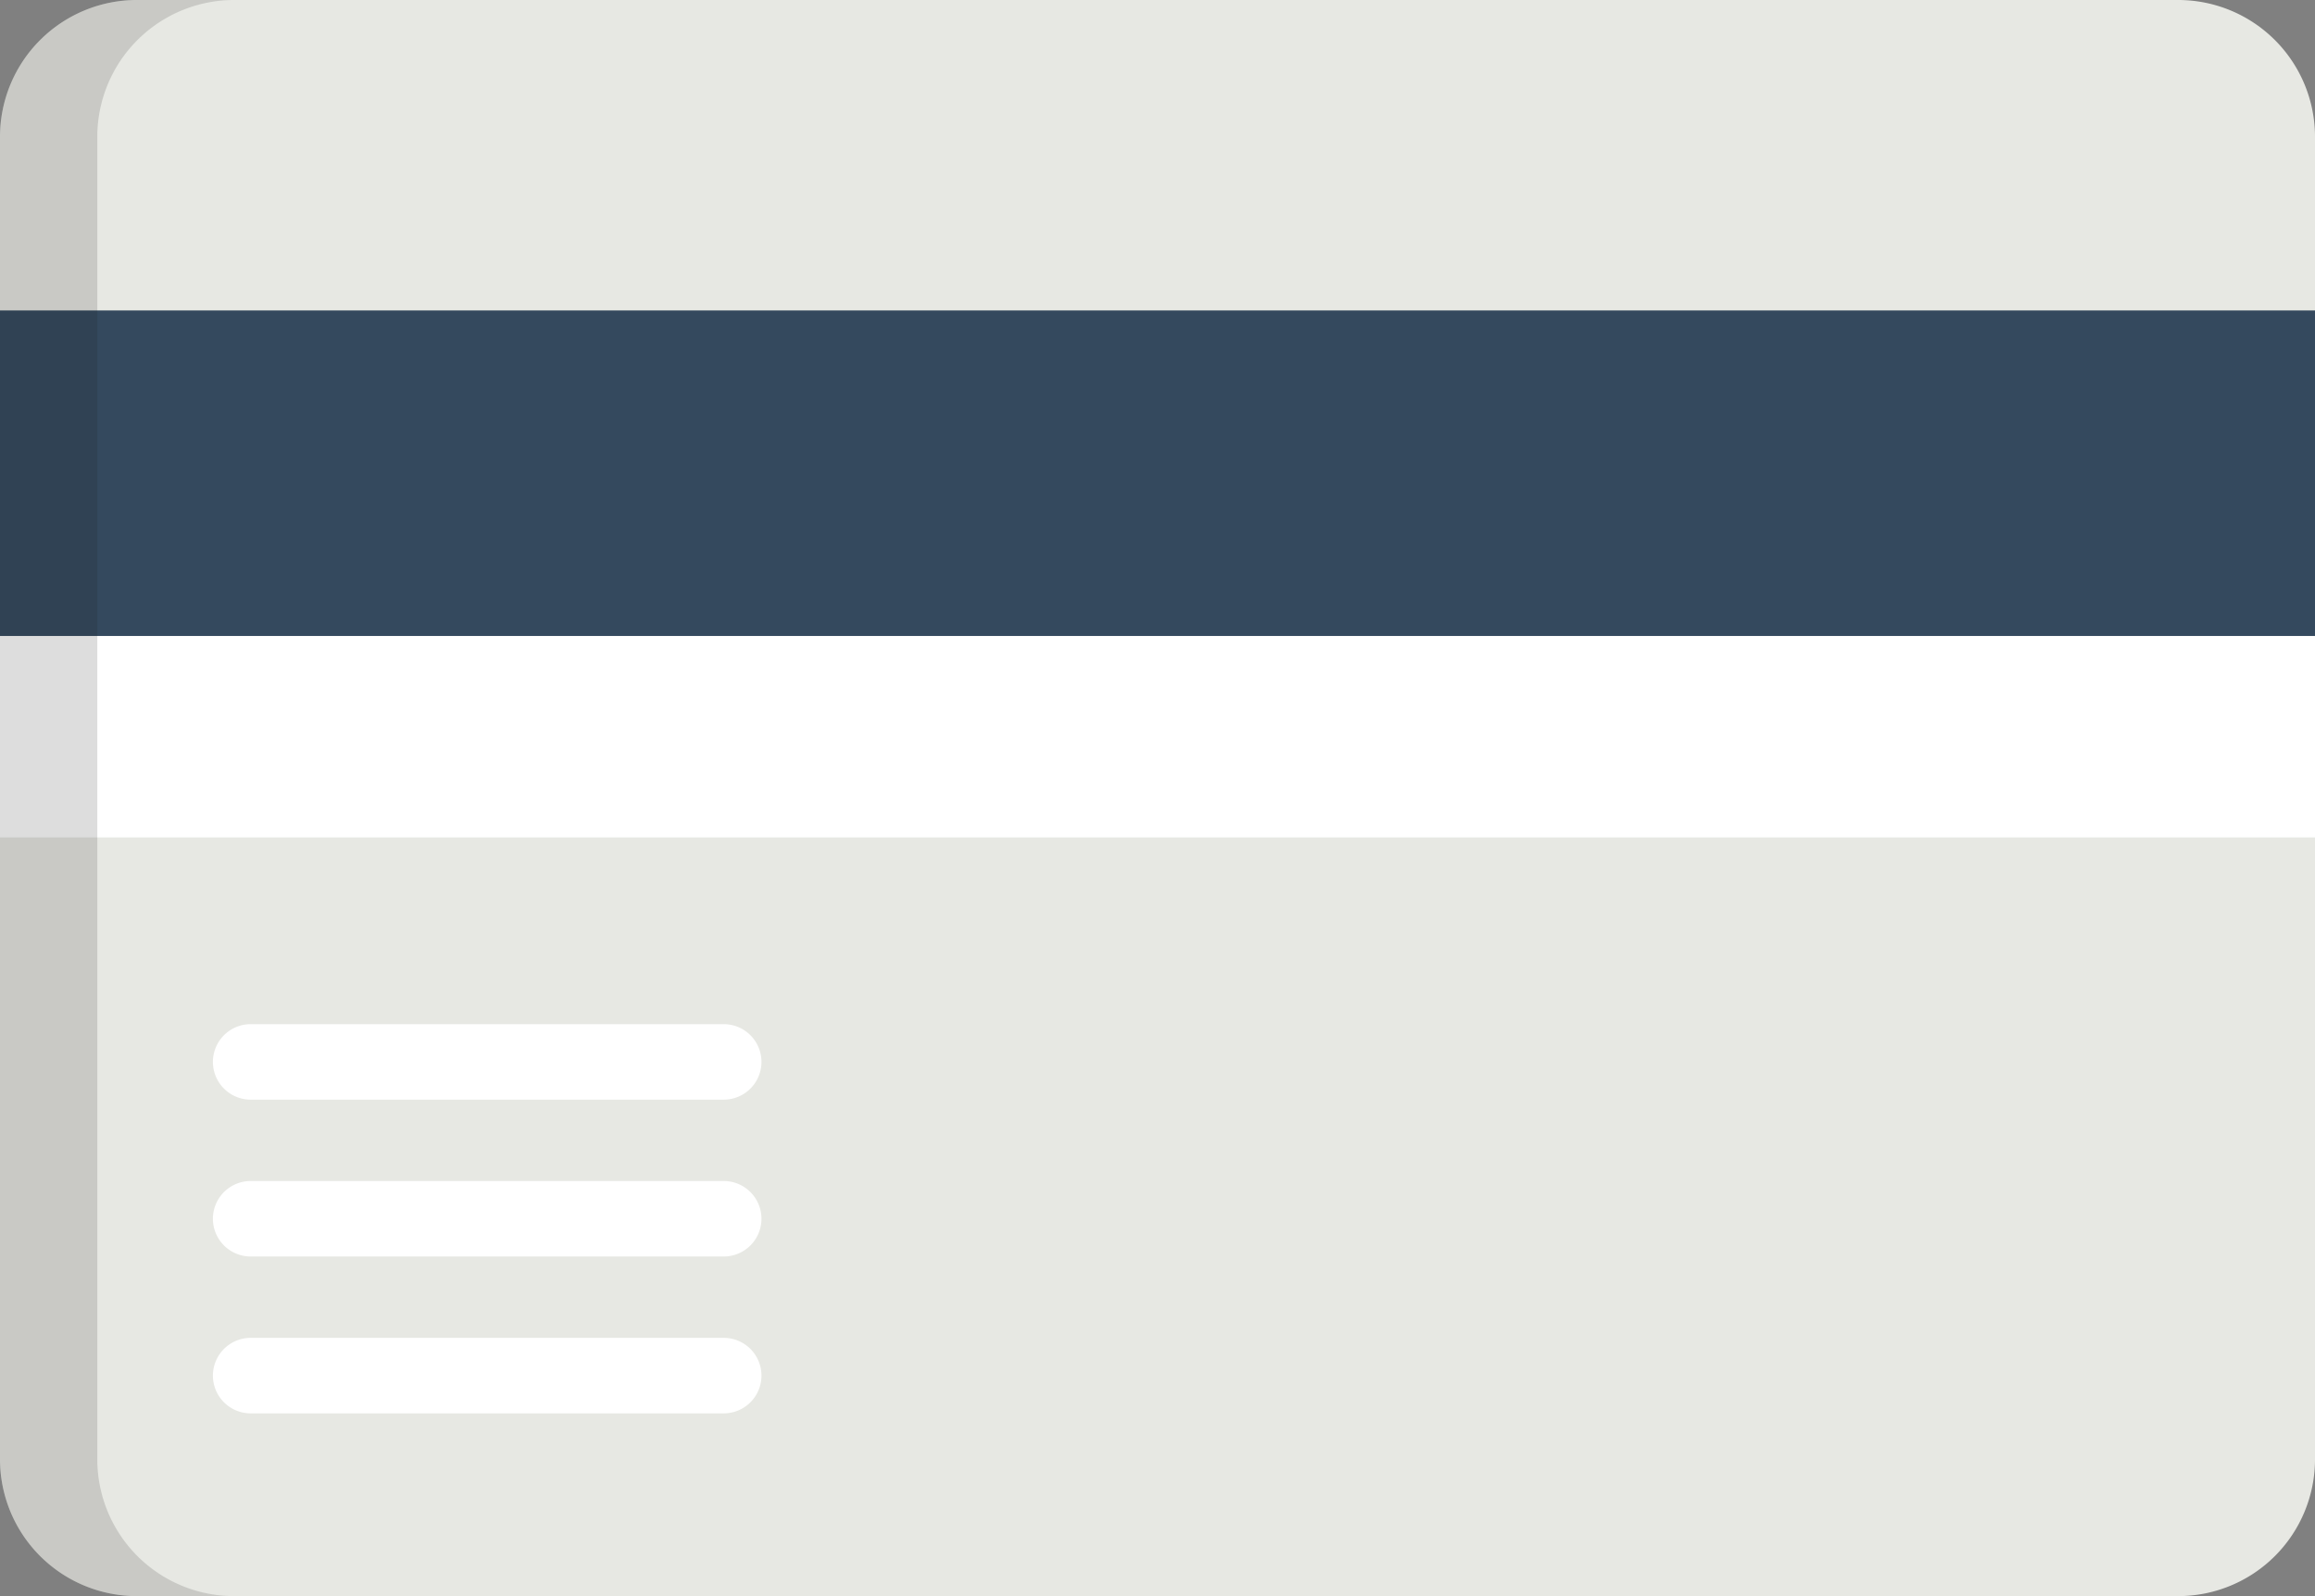 <svg id="Capa_1" data-name="Capa 1" xmlns="http://www.w3.org/2000/svg" viewBox="0 0 512 353.1"><rect x="0" y="0" width="512" height="353.1" fill="#808080" stroke="none"/><title>card</title><path d="M512,402.28a30.27,30.27,0,0,1-30.27,30.27H30.26A30.27,30.27,0,0,1,0,402.28V109.72A30.27,30.27,0,0,1,30.26,79.45H481.73A30.27,30.27,0,0,1,512,109.72V402.28Z" transform="translate(0 -79.45)" style="fill:#e7e8e3"/><rect y="68.68" width="512" height="72.01" style="fill:#34495e"/><rect y="140.71" width="512" height="44.55" style="fill:#fff"/><path d="M21.52,402.28V109.72A30.27,30.27,0,0,1,51.78,79.45H30.26A30.27,30.27,0,0,0,0,109.72V402.28a30.27,30.27,0,0,0,30.26,30.27H51.78A30.27,30.27,0,0,1,21.52,402.28Z" transform="translate(0 -79.45)" style="fill:#202121;opacity:0.15;isolation:isolate"/><path d="M160.06,322.72H55.44a8.35,8.35,0,1,1,0-16.7H160.06a8.35,8.35,0,1,1,0,16.7Z" transform="translate(0 -79.45)" style="fill:#fff"/><path d="M160.06,357.42H55.44a8.35,8.35,0,1,1,0-16.7H160.06a8.35,8.35,0,1,1,0,16.7Z" transform="translate(0 -79.45)" style="fill:#fff"/><path d="M160.06,392.12H55.44a8.35,8.35,0,1,1,0-16.7H160.06a8.35,8.35,0,1,1,0,16.7Z" transform="translate(0 -79.45)" style="fill:#fff"/></svg>
